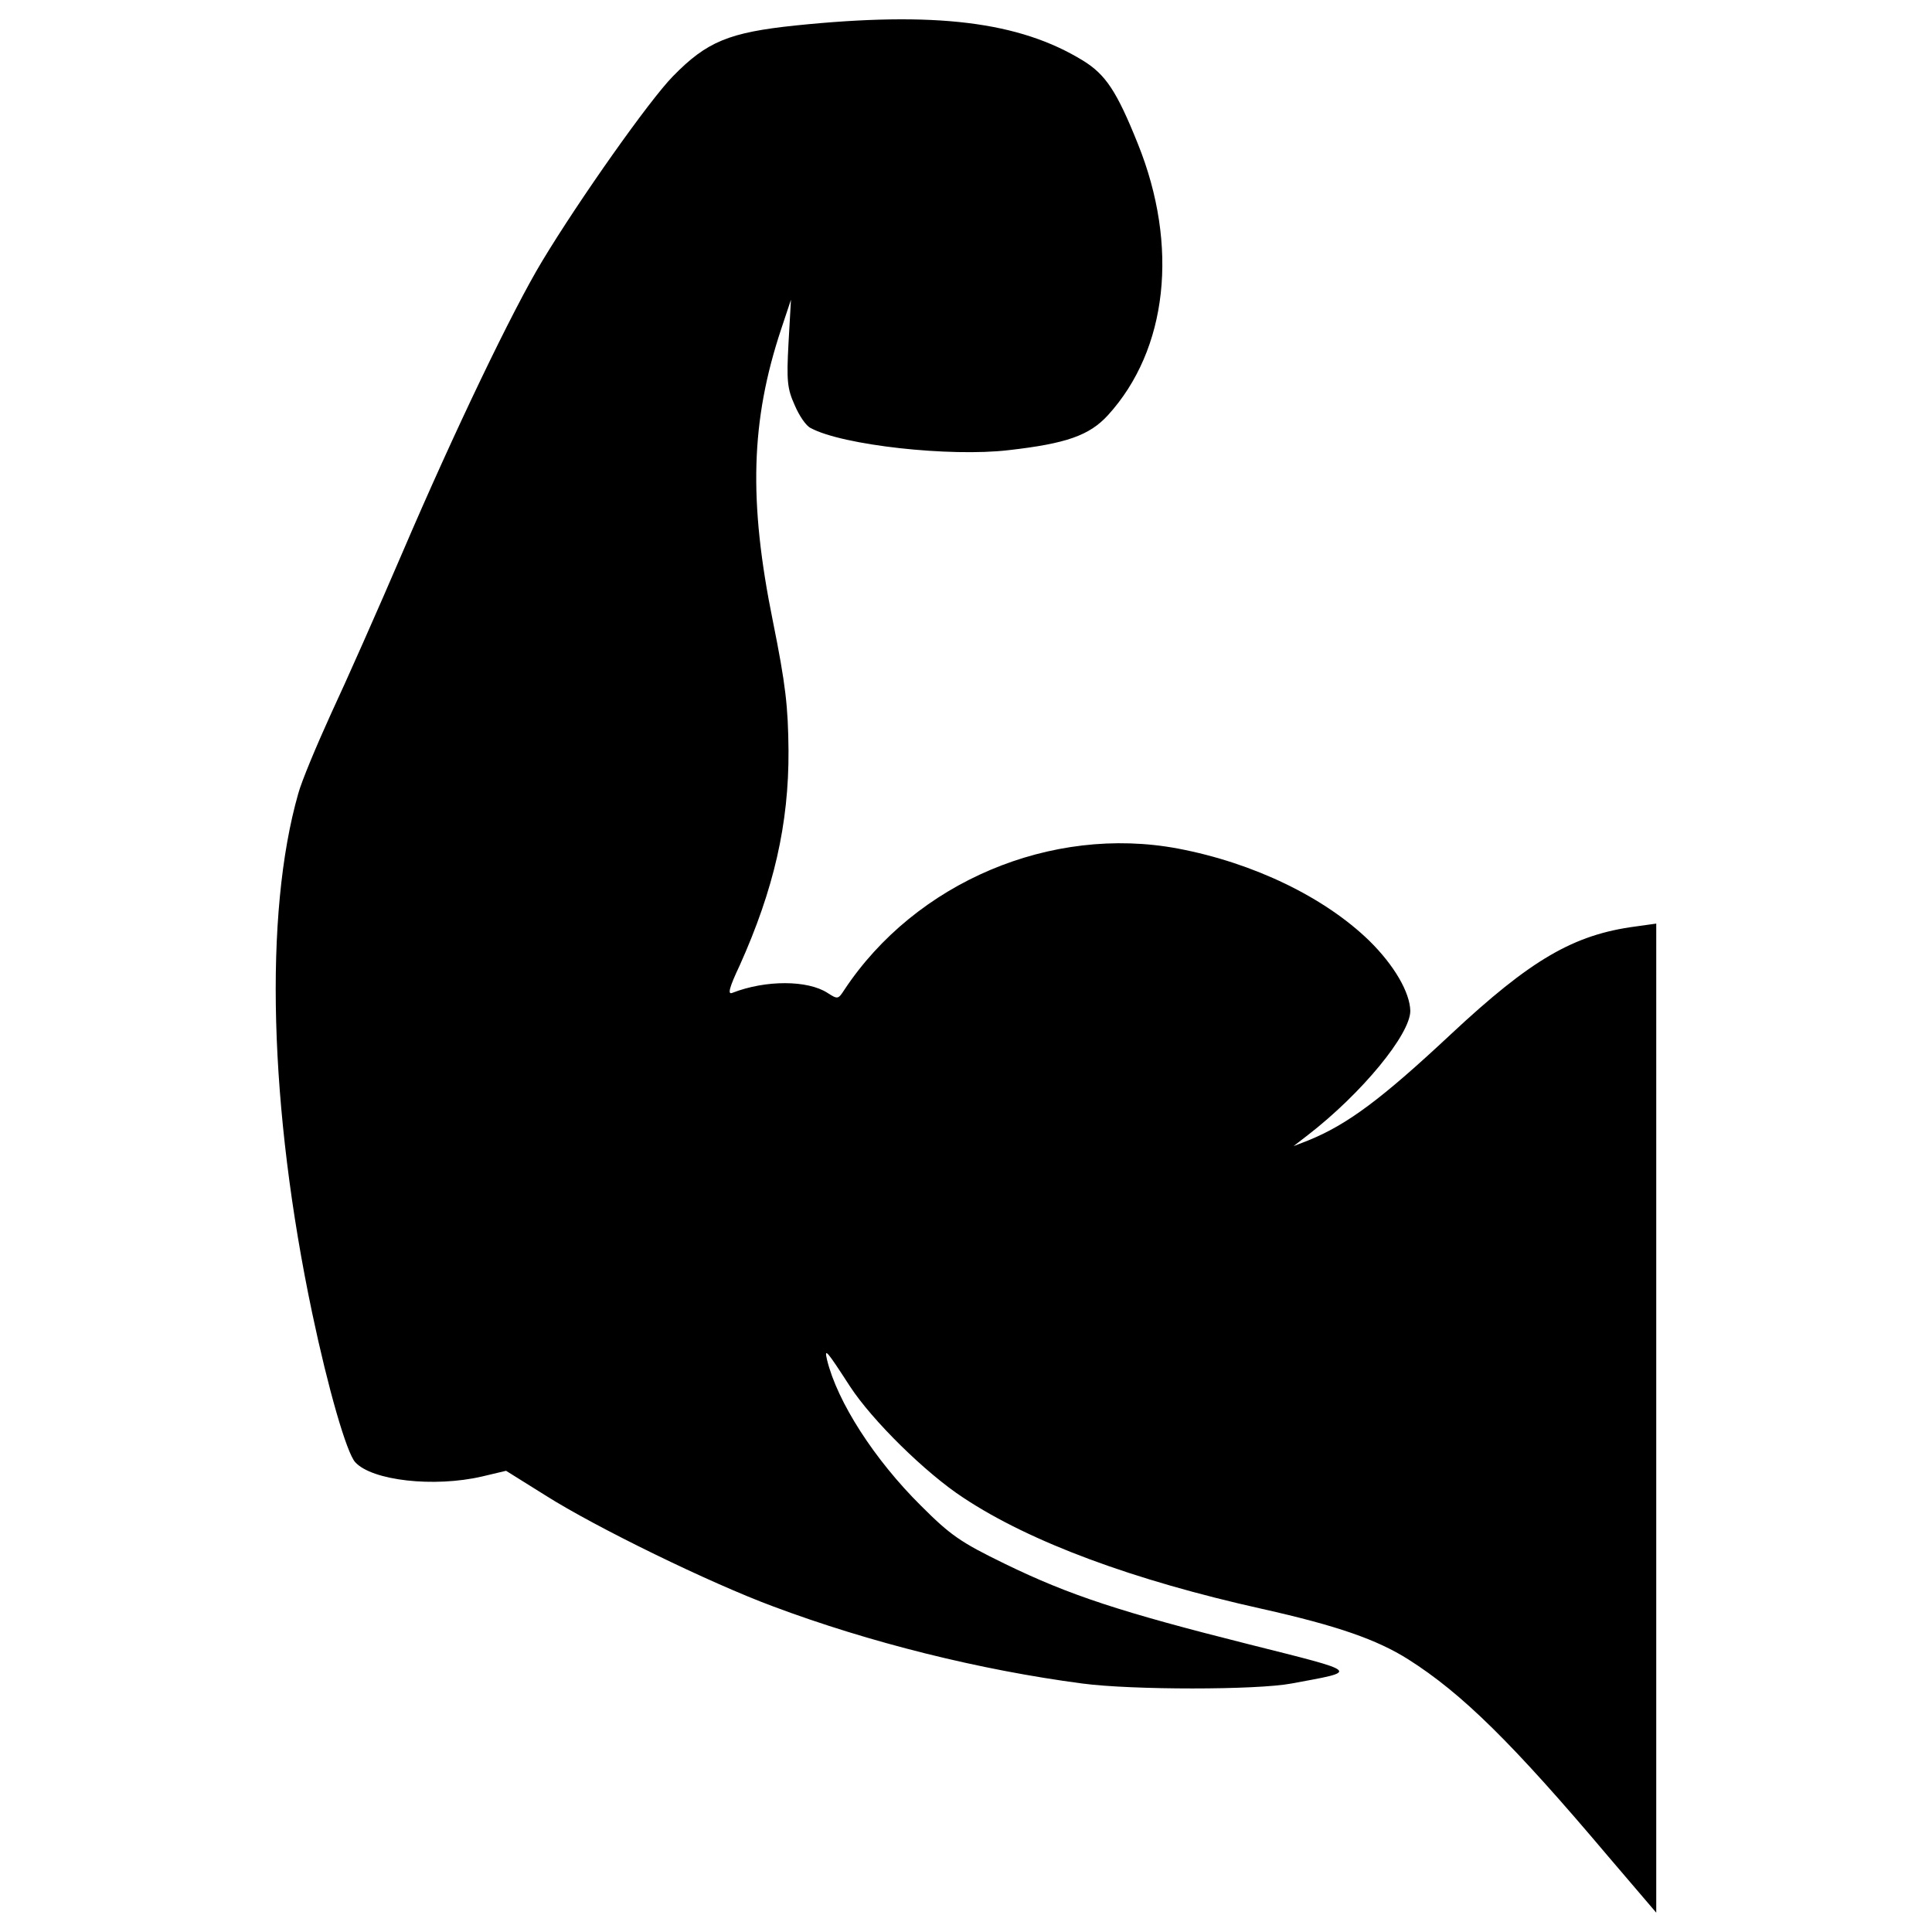 <?xml version="1.0" encoding="utf-8"?>
<!-- Svg Vector Icons : http://www.onlinewebfonts.com/icon -->
<!DOCTYPE svg PUBLIC "-//W3C//DTD SVG 1.1//EN" "http://www.w3.org/Graphics/SVG/1.1/DTD/svg11.dtd">
<svg version="1.1" xmlns="http://www.w3.org/2000/svg" xmlns:xlink="http://www.w3.org/1999/xlink" x="0px" y="0px" viewBox="0 0 1000 1000" enable-background="new 0 0 1000 1000" xml:space="preserve">
<g><g transform="translate(0,511) scale(0.1,-0.1)"><path d="M4117.3,4978.1c-343.7-36.1-458.3-82.7-634.4-263.1c-120.9-123.1-483.7-636.5-676.8-956.9c-154.9-256.7-454-880.5-721.4-1504.2c-127.3-297-294.9-674.7-371.3-838.1c-74.3-163.4-152.8-350.1-169.7-413.7c-178.2-623.8-150.6-1629.4,72.1-2688.1c82.7-392.5,178.2-723.5,222.8-772.3c87-95.5,407.3-131.5,655.6-74.2l125.2,29.7l203.7-127.3c261-165.5,852.9-454,1179.6-575c498.6-186.7,1069.3-328.9,1599.7-398.8c256.7-34,901.7-34,1082,0c354.3,65.8,367.1,55.2-222.8,203.7c-657.7,165.5-925,252.5-1260.2,415.8c-231.3,112.5-282.2,148.5-435,301.3c-239.7,237.6-432.8,536.8-485.8,755.3c-14.9,63.7-2.1,48.8,118.8-137.9c114.6-176.1,392.5-449.8,587.7-577.1c345.8-229.1,878.4-426.4,1546.7-575c388.3-87,594.1-159.1,755.3-261c277.9-176.1,538.9-432.8,1035.4-1020.5l248.2-290.6v2558.7V329.5l-106.1-14.8c-322.5-42.4-543.1-171.9-954.7-555.9c-360.7-337.3-536.8-468.9-740.4-551.6l-76.4-29.7l74.2,57.3c280.1,216.4,530.4,521.9,530.4,642.9c-2.1,95.5-82.7,235.5-212.1,362.8c-231.3,224.9-598.3,403.1-990.8,477.4c-655.6,123-1357.9-174-1727-732C4338-63,4335.9-63,4282.8-29c-101.8,65.8-318.2,67.9-492.2,0c-25.5-10.6-17,25.5,38.2,142.2c176.1,392.5,254.6,732,252.5,1111.7c-2.1,229.1-14.8,341.6-80.6,668.3c-127.3,625.9-114.6,1039.6,42.4,1512.7l50.9,152.8l-12.7-224.9c-10.6-195.2-6.4-235.5,31.8-320.4c23.3-55.2,59.4-108.2,82.8-118.8c163.4-89.1,721.4-150.6,1024.8-114.6c299.2,33.9,418,76.4,513.4,180.3c309.7,339.5,369.2,876.2,154.9,1406.7c-108.2,269.4-165.5,356.4-282.2,428.6C5275.8,4999.3,4838.7,5052.3,4117.3,4978.1z"/></g></g>
</svg>